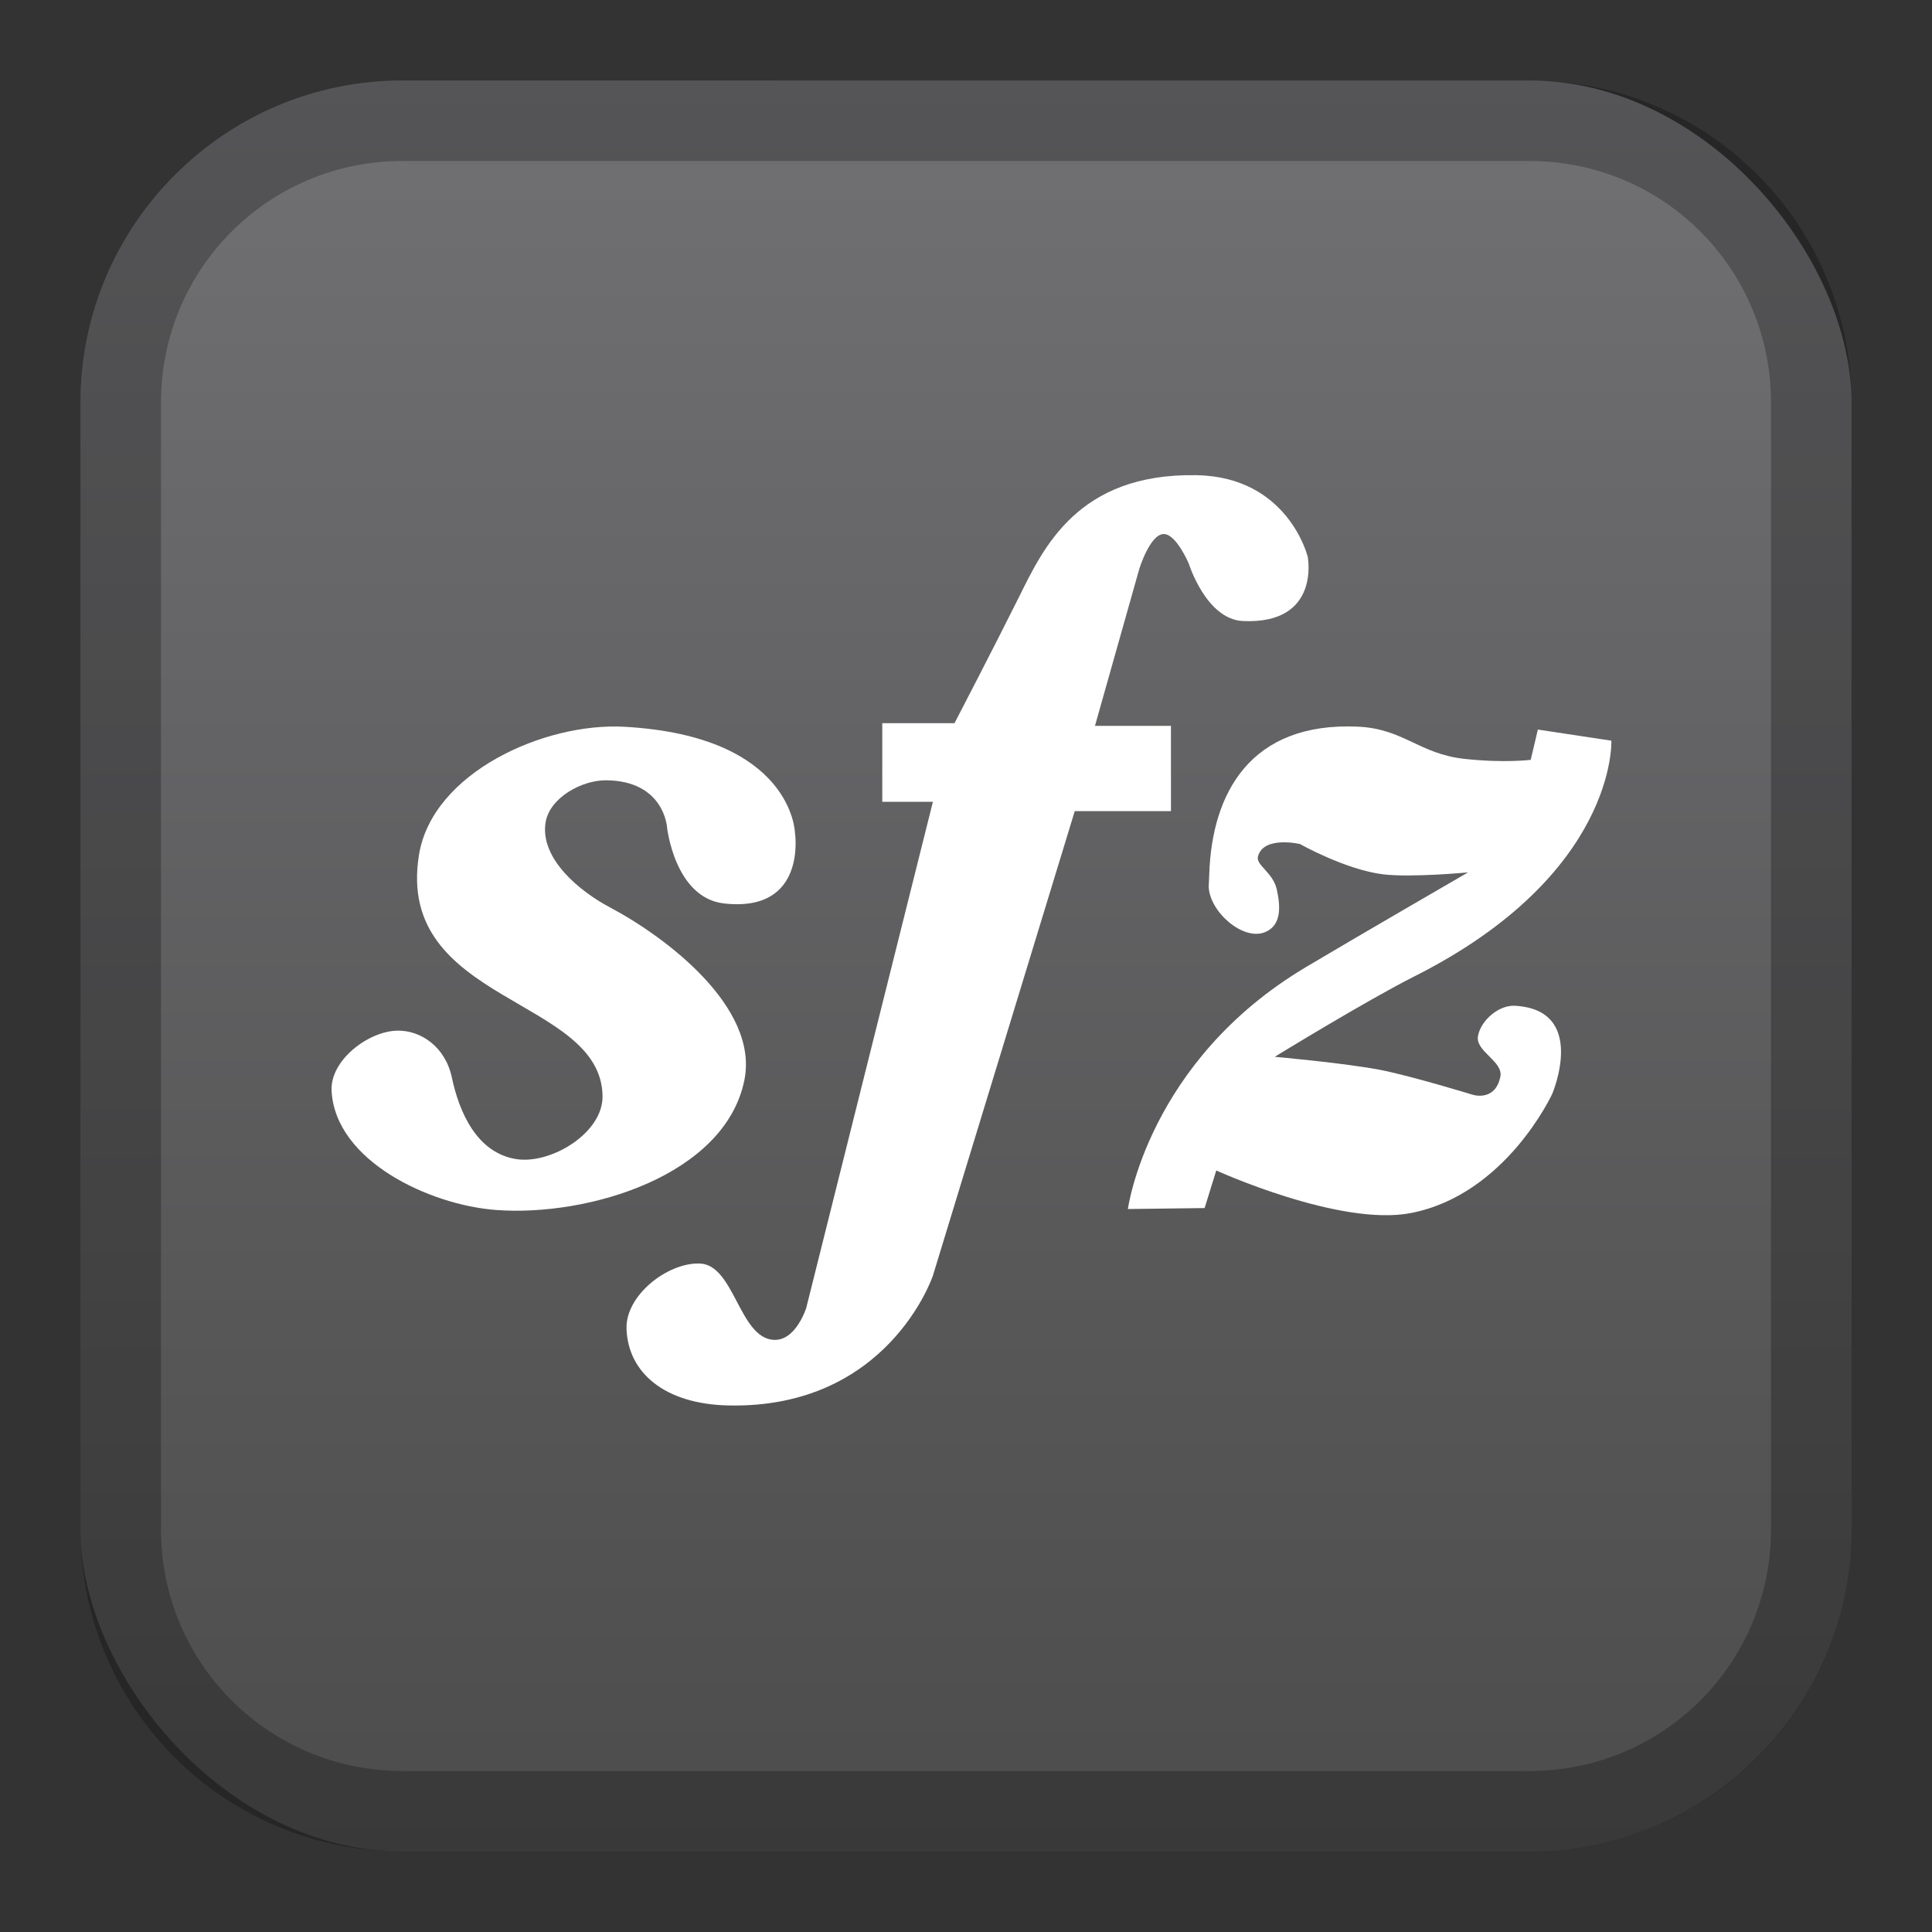 <?xml version="1.0" encoding="UTF-8" standalone="no"?>
<!-- Created with Inkscape (http://www.inkscape.org/) -->

<svg
   xmlns:dc="http://purl.org/dc/elements/1.1/"
   xmlns:cc="http://creativecommons.org/ns#"
   xmlns:rdf="http://www.w3.org/1999/02/22-rdf-syntax-ns#"
   xmlns:svg="http://www.w3.org/2000/svg"
   xmlns="http://www.w3.org/2000/svg"
   xmlns:xlink="http://www.w3.org/1999/xlink"
   xmlns:sodipodi="http://sodipodi.sourceforge.net/DTD/sodipodi-0.dtd"
   xmlns:inkscape="http://www.inkscape.org/namespaces/inkscape"
   width="24px"
   height="24px"
   viewBox="0 0 24 24"
   version="1.1"
   id="SVGRoot"
   inkscape:version="0.92.4 (5da689c313, 2019-01-14)"
   sodipodi:docname="sforzando.svg">
  <rect x="0" y="0" width="24" height="24" fill="#333333" stroke="none"/>
  <defs
     id="defs1125">
    <linearGradient
       inkscape:collect="always"
       xlink:href="#linearGradient1763"
       id="linearGradient1573-6"
       x1="12"
       y1="2"
       x2="12"
       y2="22"
       gradientUnits="userSpaceOnUse"
       gradientTransform="matrix(1.1,0,0,1.1,-1.2,-1.2)" />
    <linearGradient
       inkscape:collect="always"
       id="linearGradient1763">
      <stop
         style="stop-color:#717174;stop-opacity:1"
         offset="0"
         id="stop1759" />
      <stop
         style="stop-color:#4c4c4c;stop-opacity:1"
         offset="1"
         id="stop1761" />
    </linearGradient>
  </defs>
  <sodipodi:namedview
     id="base"
     pagecolor="#ffffff"
     bordercolor="#666666"
     borderopacity="1.0"
     inkscape:pageopacity="0.0"
     inkscape:pageshadow="2"
     inkscape:zoom="22.627417"
     inkscape:cx="13.780409"
     inkscape:cy="13.563675"
     inkscape:document-units="px"
     inkscape:current-layer="layer1"
     showgrid="true"
     inkscape:window-width="1920"
     inkscape:window-height="1017"
     inkscape:window-x="-8"
     inkscape:window-y="-8"
     inkscape:window-maximized="1"
     inkscape:grid-bbox="true"
     inkscape:snap-global="false">
    <inkscape:grid
       type="xygrid"
       id="grid1723" />
  </sodipodi:namedview>
  <g
     inkscape:label="Layer 1"
     inkscape:groupmode="layer"
     id="layer1">
    <rect
       style="opacity:1;vector-effect:none;fill:url(#linearGradient1573-6);fill-opacity:1;fill-rule:evenodd;stroke:none;stroke-width:4.4;stroke-linecap:round;stroke-linejoin:round;stroke-miterlimit:4;stroke-dasharray:none;paint-order:stroke fill markers"
       id="rect1560-7"
       width="22"
       height="22"
       x="1"
       y="1"
       ry="4" />
    <path
       style="opacity:0.25;vector-effect:none;fill:#000000;fill-opacity:1;fill-rule:evenodd;stroke:none;stroke-width:4;stroke-linecap:round;stroke-linejoin:round;stroke-miterlimit:4;stroke-dasharray:none;paint-order:stroke fill markers"
       d="m 5,1 c -2.216,0 -4,1.784 -4,4 V 19 c 0,2.216 1.784,4 4,4 h 14 c 2.216,0 4,-1.784 4,-4 V 5 c 0,-2.216 -1.784,-4 -4,-4 z M 5,2 h 14 c 1.662,0 3,1.338 3,3 V 19 c 0,1.662 -1.338,3 -3,3 H 5 C 3.338,22 2,20.662 2,19 V 5 c 0,-1.662 1.338,-3 3,-3 z"
       id="rect1558-6"
       inkscape:connector-curvature="0" />
    <path
       style="fill:#ffffff;stroke:none;stroke-width:0.129px;stroke-linecap:butt;stroke-linejoin:miter;stroke-opacity:1"
       d="m 7.531,9.693 c 0.72,0.007 0.755,0.582 0.755,0.582 0,0 0.094,0.878 0.708,0.948 1.038,0.117 0.881,-0.881 0.881,-0.881 0,0 -0.029,-1.2 -2.123,-1.314 -0.986,-0.054 -2.384,0.567 -2.548,1.596 -0.294,1.843 2.266,1.758 2.281,2.993 0.006,0.458 -0.641,0.848 -1.07,0.782 -0.492,-0.076 -0.711,-0.584 -0.802,-1.014 -0.081,-0.382 -0.386,-0.587 -0.676,-0.582 -0.361,0.006 -0.838,0.368 -0.818,0.748 0.047,0.872 1.221,1.419 2.045,1.48 1.144,0.085 2.842,-0.428 3.083,-1.613 C 9.43,12.513 8.273,11.641 7.579,11.273 7.199,11.072 6.712,10.67 6.776,10.225 6.822,9.909 7.229,9.69 7.531,9.693 Z"
       id="path843"
       inkscape:connector-curvature="0"
       sodipodi:nodetypes="scscssssssssssss" />
    <path
       style="fill:#ffffff;stroke:none;stroke-width:0.129px;stroke-linecap:butt;stroke-linejoin:miter;stroke-opacity:1"
       d="m 10.96,8.984 0,0.976 h 0.629 l -1.573,6.285 c 0,0 -0.129,0.419 -0.409,0.399 -0.425,-0.03 -0.486,-0.931 -0.912,-0.948 -0.398,-0.016 -0.929,0.394 -0.912,0.815 0.021,0.544 0.476,0.929 1.258,0.948 1.996,0.047 2.548,-1.613 2.548,-1.613 l 1.762,-5.77 h 1.195 l 0,-1.059 h -0.944 l 0.551,-1.951 c 0,0 0.13,-0.423 0.299,-0.432 0.156,-0.009 0.315,0.366 0.315,0.366 0,0 0.216,0.696 0.676,0.715 0.965,0.041 0.802,-0.798 0.802,-0.798 0,0 -0.241,-0.995 -1.384,-1.014 C 13.385,5.877 12.96,6.811 12.659,7.415 12.352,8.032 11.857,8.984 11.857,8.984 Z"
       id="path845"
       inkscape:connector-curvature="0"
       sodipodi:nodetypes="ccccssssccccccscscsscc" />
    <path
       style="fill:#ffffff;stroke:none;stroke-width:0.129px;stroke-linecap:butt;stroke-linejoin:miter;stroke-opacity:1"
       d="m 15.015,11.015 c 0.01,0.31 0.427,0.678 0.701,0.564 0.2,-0.083 0.194,-0.308 0.145,-0.529 -0.049,-0.217 -0.264,-0.302 -0.234,-0.412 0.071,-0.259 0.522,-0.153 0.522,-0.153 0,0 0.563,0.318 1.031,0.376 0.35,0.043 1.057,-0.024 1.057,-0.024 0,0 -1.345,0.778 -2.013,1.176 -1.967,1.17 -2.213,3.006 -2.213,3.006 l 0.953,-0.012 0.145,-0.467 c 0,0 1.535,0.7 2.417,0.529 1.183,-0.229 1.757,-1.482 1.757,-1.482 0,0 0.445,-1.045 -0.467,-1.093 -0.193,-0.01 -0.419,0.176 -0.456,0.376 -0.035,0.191 0.318,0.315 0.278,0.506 -0.066,0.315 -0.345,0.223 -0.345,0.223 0,0 -0.751,-0.23 -1.134,-0.306 -0.437,-0.086 -1.324,-0.165 -1.324,-0.165 0,0 1.141,-0.7 1.735,-0.999 2.52,-1.27 2.447,-2.928 2.447,-2.928 L 19.104,9.063 19.015,9.439 c 0,0 -0.329,0.042 -0.823,-0.012 -0.564,-0.062 -0.756,-0.374 -1.322,-0.4 -1.337,-0.062 -1.814,0.825 -1.848,1.827 z"
       id="path847"
       inkscape:connector-curvature="0"
       sodipodi:nodetypes="cssscscscccscssscscscccsssc" />
  </g>
</svg>

